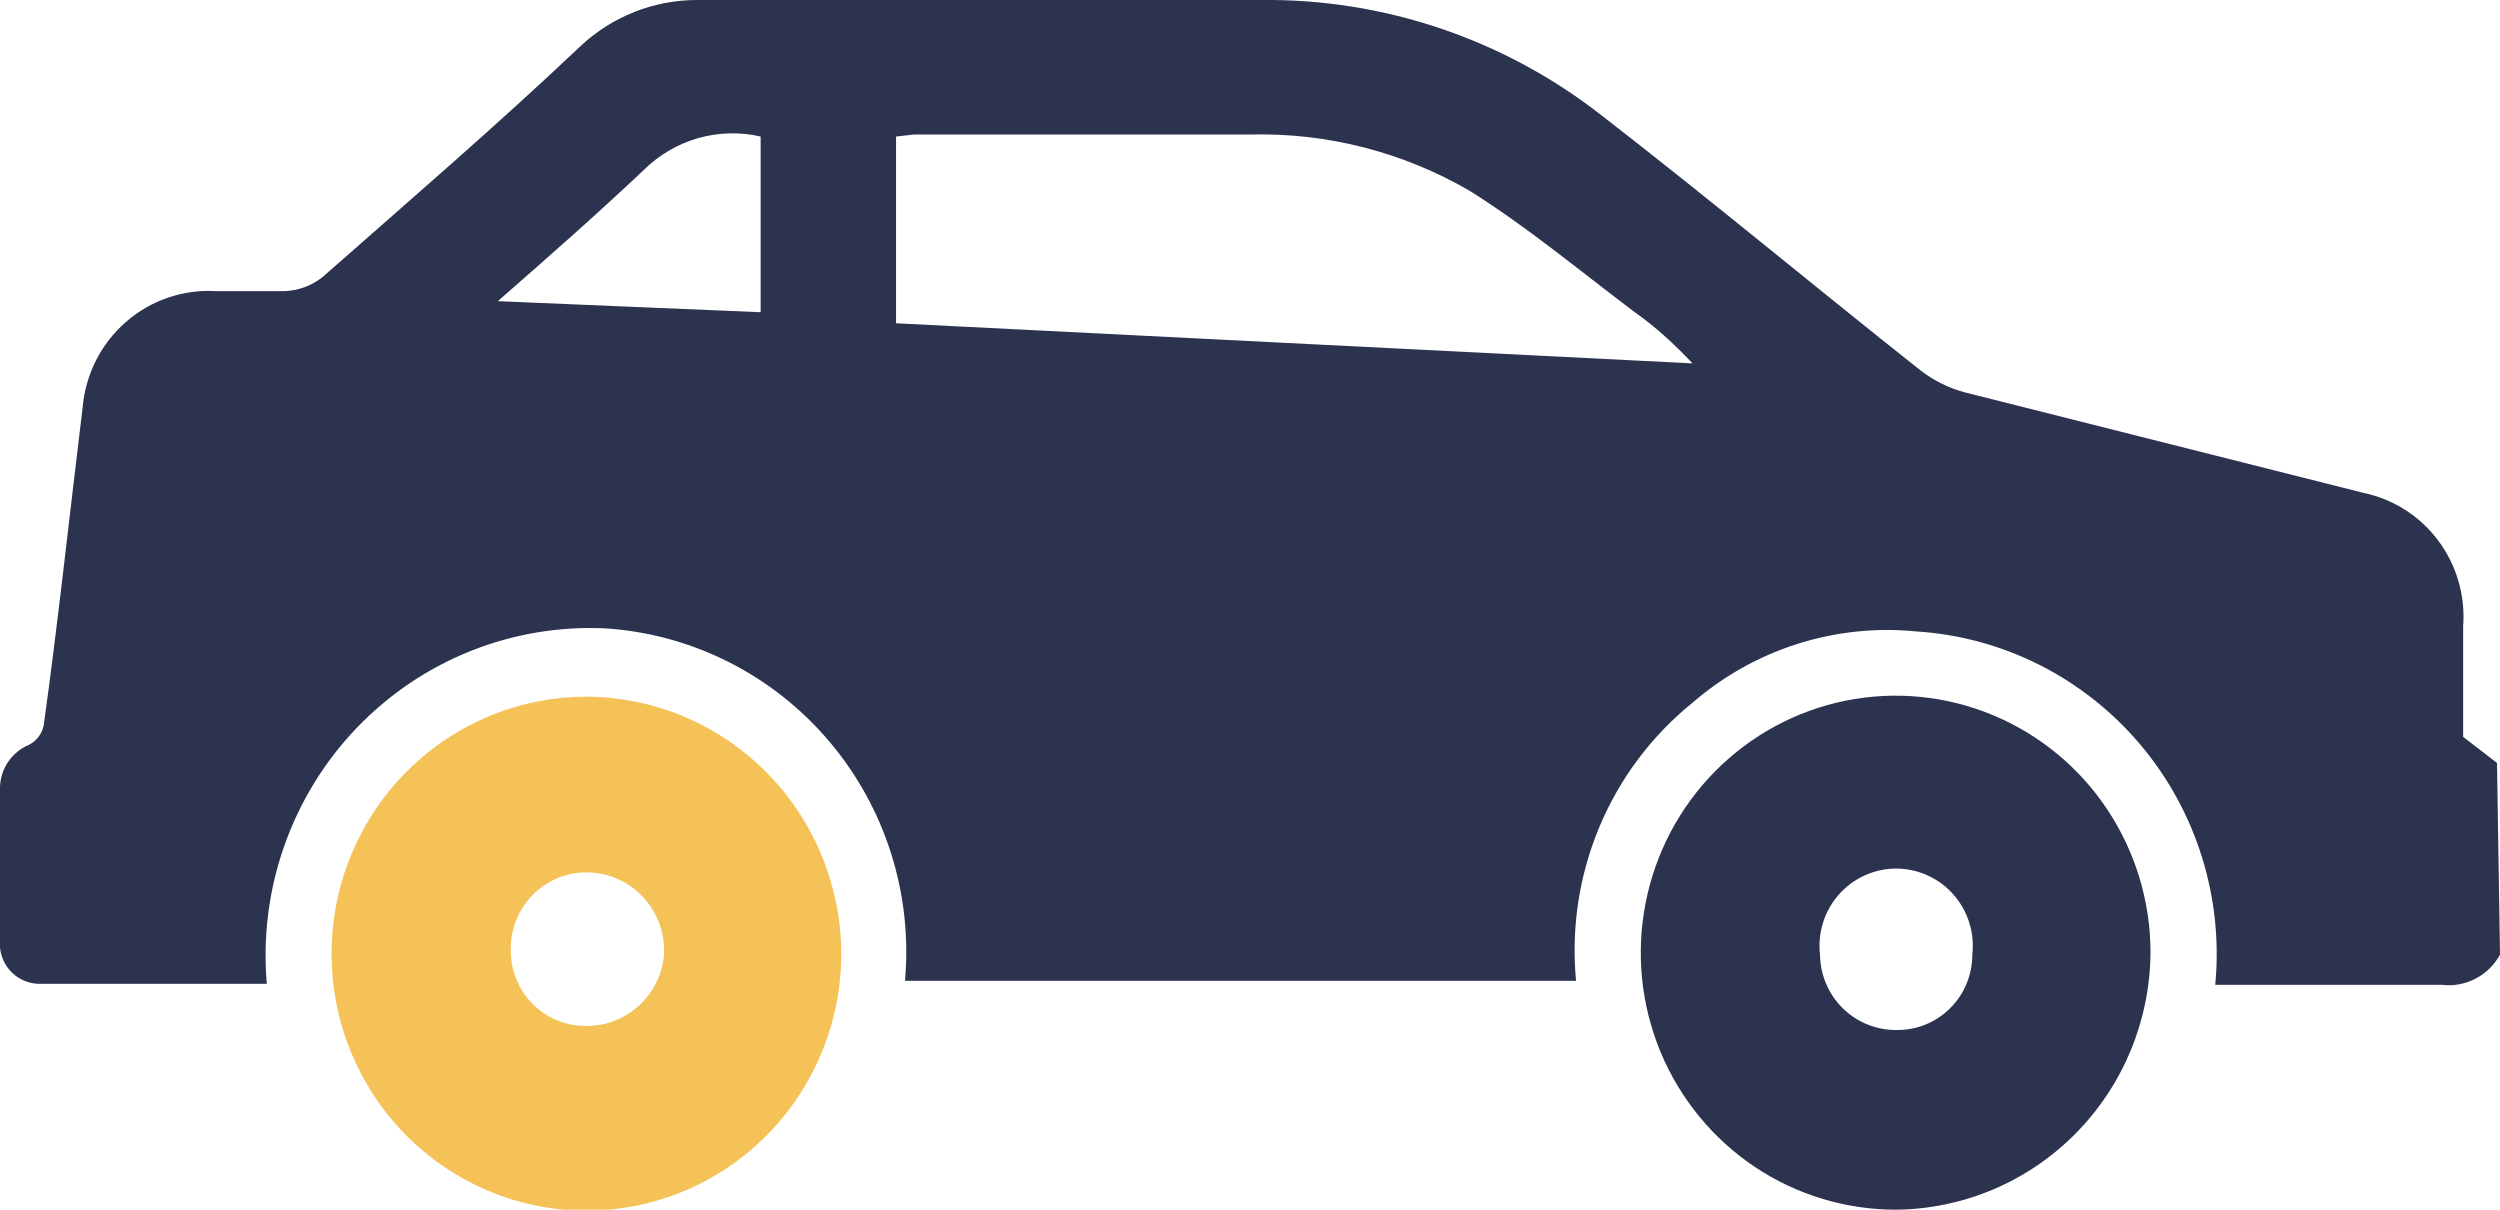 <svg width="62" height="30" viewBox="0 0 62 30" fill="none" xmlns="http://www.w3.org/2000/svg">
<g clip-path="url(#clip0_1_1702)">
<path d="M62 23.676C61.859 23.933 61.645 24.142 61.385 24.275C61.126 24.408 60.832 24.46 60.543 24.423H54.938C55.04 23.354 54.927 22.275 54.607 21.251C54.287 20.227 53.766 19.277 53.075 18.46C52.384 17.643 51.537 16.974 50.585 16.492C49.632 16.011 48.594 15.728 47.531 15.66C46.534 15.56 45.528 15.666 44.573 15.97C43.619 16.273 42.735 16.769 41.975 17.427C40.964 18.244 40.169 19.303 39.665 20.507C39.161 21.711 38.962 23.023 39.086 24.324H22.444C22.539 23.257 22.421 22.182 22.098 21.162C21.775 20.142 21.253 19.198 20.563 18.384C19.873 17.57 19.029 16.903 18.08 16.422C17.131 15.942 16.096 15.657 15.037 15.585C13.888 15.527 12.741 15.718 11.672 16.145C10.603 16.572 9.637 17.225 8.839 18.06C8.041 18.895 7.43 19.893 7.047 20.987C6.663 22.08 6.517 23.243 6.617 24.398H0.938C0.804 24.392 0.672 24.359 0.551 24.299C0.431 24.24 0.323 24.157 0.235 24.054C0.147 23.952 0.081 23.832 0.041 23.703C0 23.574 -0.014 23.438 -7.5643e-05 23.303C-7.5643e-05 22.058 -7.5643e-05 20.813 -7.5643e-05 19.519C0.007 19.293 0.078 19.075 0.205 18.889C0.332 18.704 0.509 18.559 0.716 18.473C0.812 18.425 0.895 18.354 0.959 18.268C1.024 18.182 1.067 18.081 1.086 17.975C1.432 15.485 1.728 12.747 2.049 10.108C2.119 9.287 2.503 8.525 3.121 7.986C3.739 7.446 4.542 7.171 5.358 7.22C5.926 7.22 6.494 7.22 7.062 7.22C7.403 7.206 7.731 7.084 8 6.871C10.148 4.979 12.346 3.087 14.395 1.145C15.18 0.41 16.212 0 17.284 -5.31574e-05H31.259C34.334 -0.038 37.329 0.98 39.753 2.888C42.42 4.954 44.988 7.095 47.63 9.187C47.96 9.442 48.338 9.629 48.741 9.734L58.617 12.224C59.358 12.379 60.017 12.801 60.471 13.41C60.925 14.02 61.144 14.775 61.086 15.535V18.274L61.926 18.921L62 23.676ZM40.543 7.743C39.185 6.722 37.877 5.627 36.444 4.73C34.795 3.772 32.916 3.289 31.012 3.336H22.667L22.222 3.386V8.017L41.975 9.012C41.506 8.514 41.037 8.091 40.543 7.743ZM18.864 7.743V3.386C18.353 3.268 17.82 3.282 17.316 3.425C16.811 3.569 16.35 3.838 15.975 4.207C14.815 5.303 13.654 6.324 12.346 7.469L18.864 7.743Z" fill="#2B334F"/>
<path d="M47.037 30C45.786 30.005 44.561 29.635 43.518 28.938C42.476 28.241 41.662 27.247 41.179 26.083C40.697 24.919 40.569 23.636 40.81 22.398C41.051 21.16 41.651 20.023 42.534 19.129C43.417 18.235 44.543 17.625 45.77 17.377C46.997 17.129 48.269 17.254 49.425 17.736C50.582 18.218 51.571 19.034 52.266 20.083C52.962 21.132 53.333 22.365 53.333 23.627C53.32 25.308 52.654 26.918 51.476 28.11C50.299 29.302 48.705 29.98 47.037 30ZM47.037 25.544C47.282 25.547 47.526 25.501 47.753 25.409C47.981 25.316 48.188 25.179 48.362 25.005C48.537 24.832 48.675 24.625 48.77 24.397C48.865 24.168 48.913 23.924 48.913 23.676C48.944 23.408 48.918 23.136 48.837 22.878C48.756 22.621 48.622 22.384 48.443 22.182C48.265 21.98 48.046 21.819 47.802 21.709C47.557 21.598 47.292 21.541 47.025 21.541C46.757 21.541 46.492 21.598 46.247 21.709C46.003 21.819 45.784 21.98 45.606 22.182C45.427 22.384 45.293 22.621 45.212 22.878C45.131 23.136 45.105 23.408 45.136 23.676C45.139 23.925 45.191 24.17 45.288 24.398C45.385 24.627 45.526 24.834 45.703 25.007C45.879 25.18 46.088 25.317 46.317 25.409C46.546 25.501 46.79 25.547 47.037 25.544Z" fill="#2B334F"/>
<path d="M20.864 23.577C20.879 24.838 20.522 26.076 19.838 27.133C19.155 28.189 18.176 29.018 17.025 29.513C15.874 30.008 14.604 30.148 13.374 29.915C12.145 29.681 11.011 29.085 10.118 28.202C9.225 27.319 8.611 26.188 8.356 24.953C8.1 23.718 8.214 22.434 8.683 21.264C9.151 20.095 9.954 19.091 10.988 18.382C12.023 17.672 13.243 17.288 14.494 17.278C16.164 17.271 17.77 17.929 18.962 19.108C20.155 20.287 20.838 21.893 20.864 23.577ZM16.469 23.577C16.469 23.066 16.27 22.576 15.914 22.212C15.558 21.849 15.074 21.641 14.568 21.635C14.317 21.631 14.069 21.679 13.836 21.774C13.604 21.869 13.393 22.01 13.216 22.189C13.039 22.368 12.899 22.58 12.805 22.814C12.71 23.048 12.663 23.299 12.667 23.552C12.663 23.801 12.71 24.049 12.803 24.28C12.896 24.511 13.034 24.721 13.209 24.897C13.384 25.074 13.592 25.213 13.821 25.307C14.05 25.401 14.296 25.447 14.543 25.444C15.025 25.446 15.491 25.265 15.847 24.938C16.204 24.611 16.426 24.161 16.469 23.676V23.577Z" fill="#F5C257"/>
</g>
<defs>
<clipPath id="clip0_1_1702">
<rect width="62" height="30" fill="white"/>
</clipPath>
</defs>
</svg>
